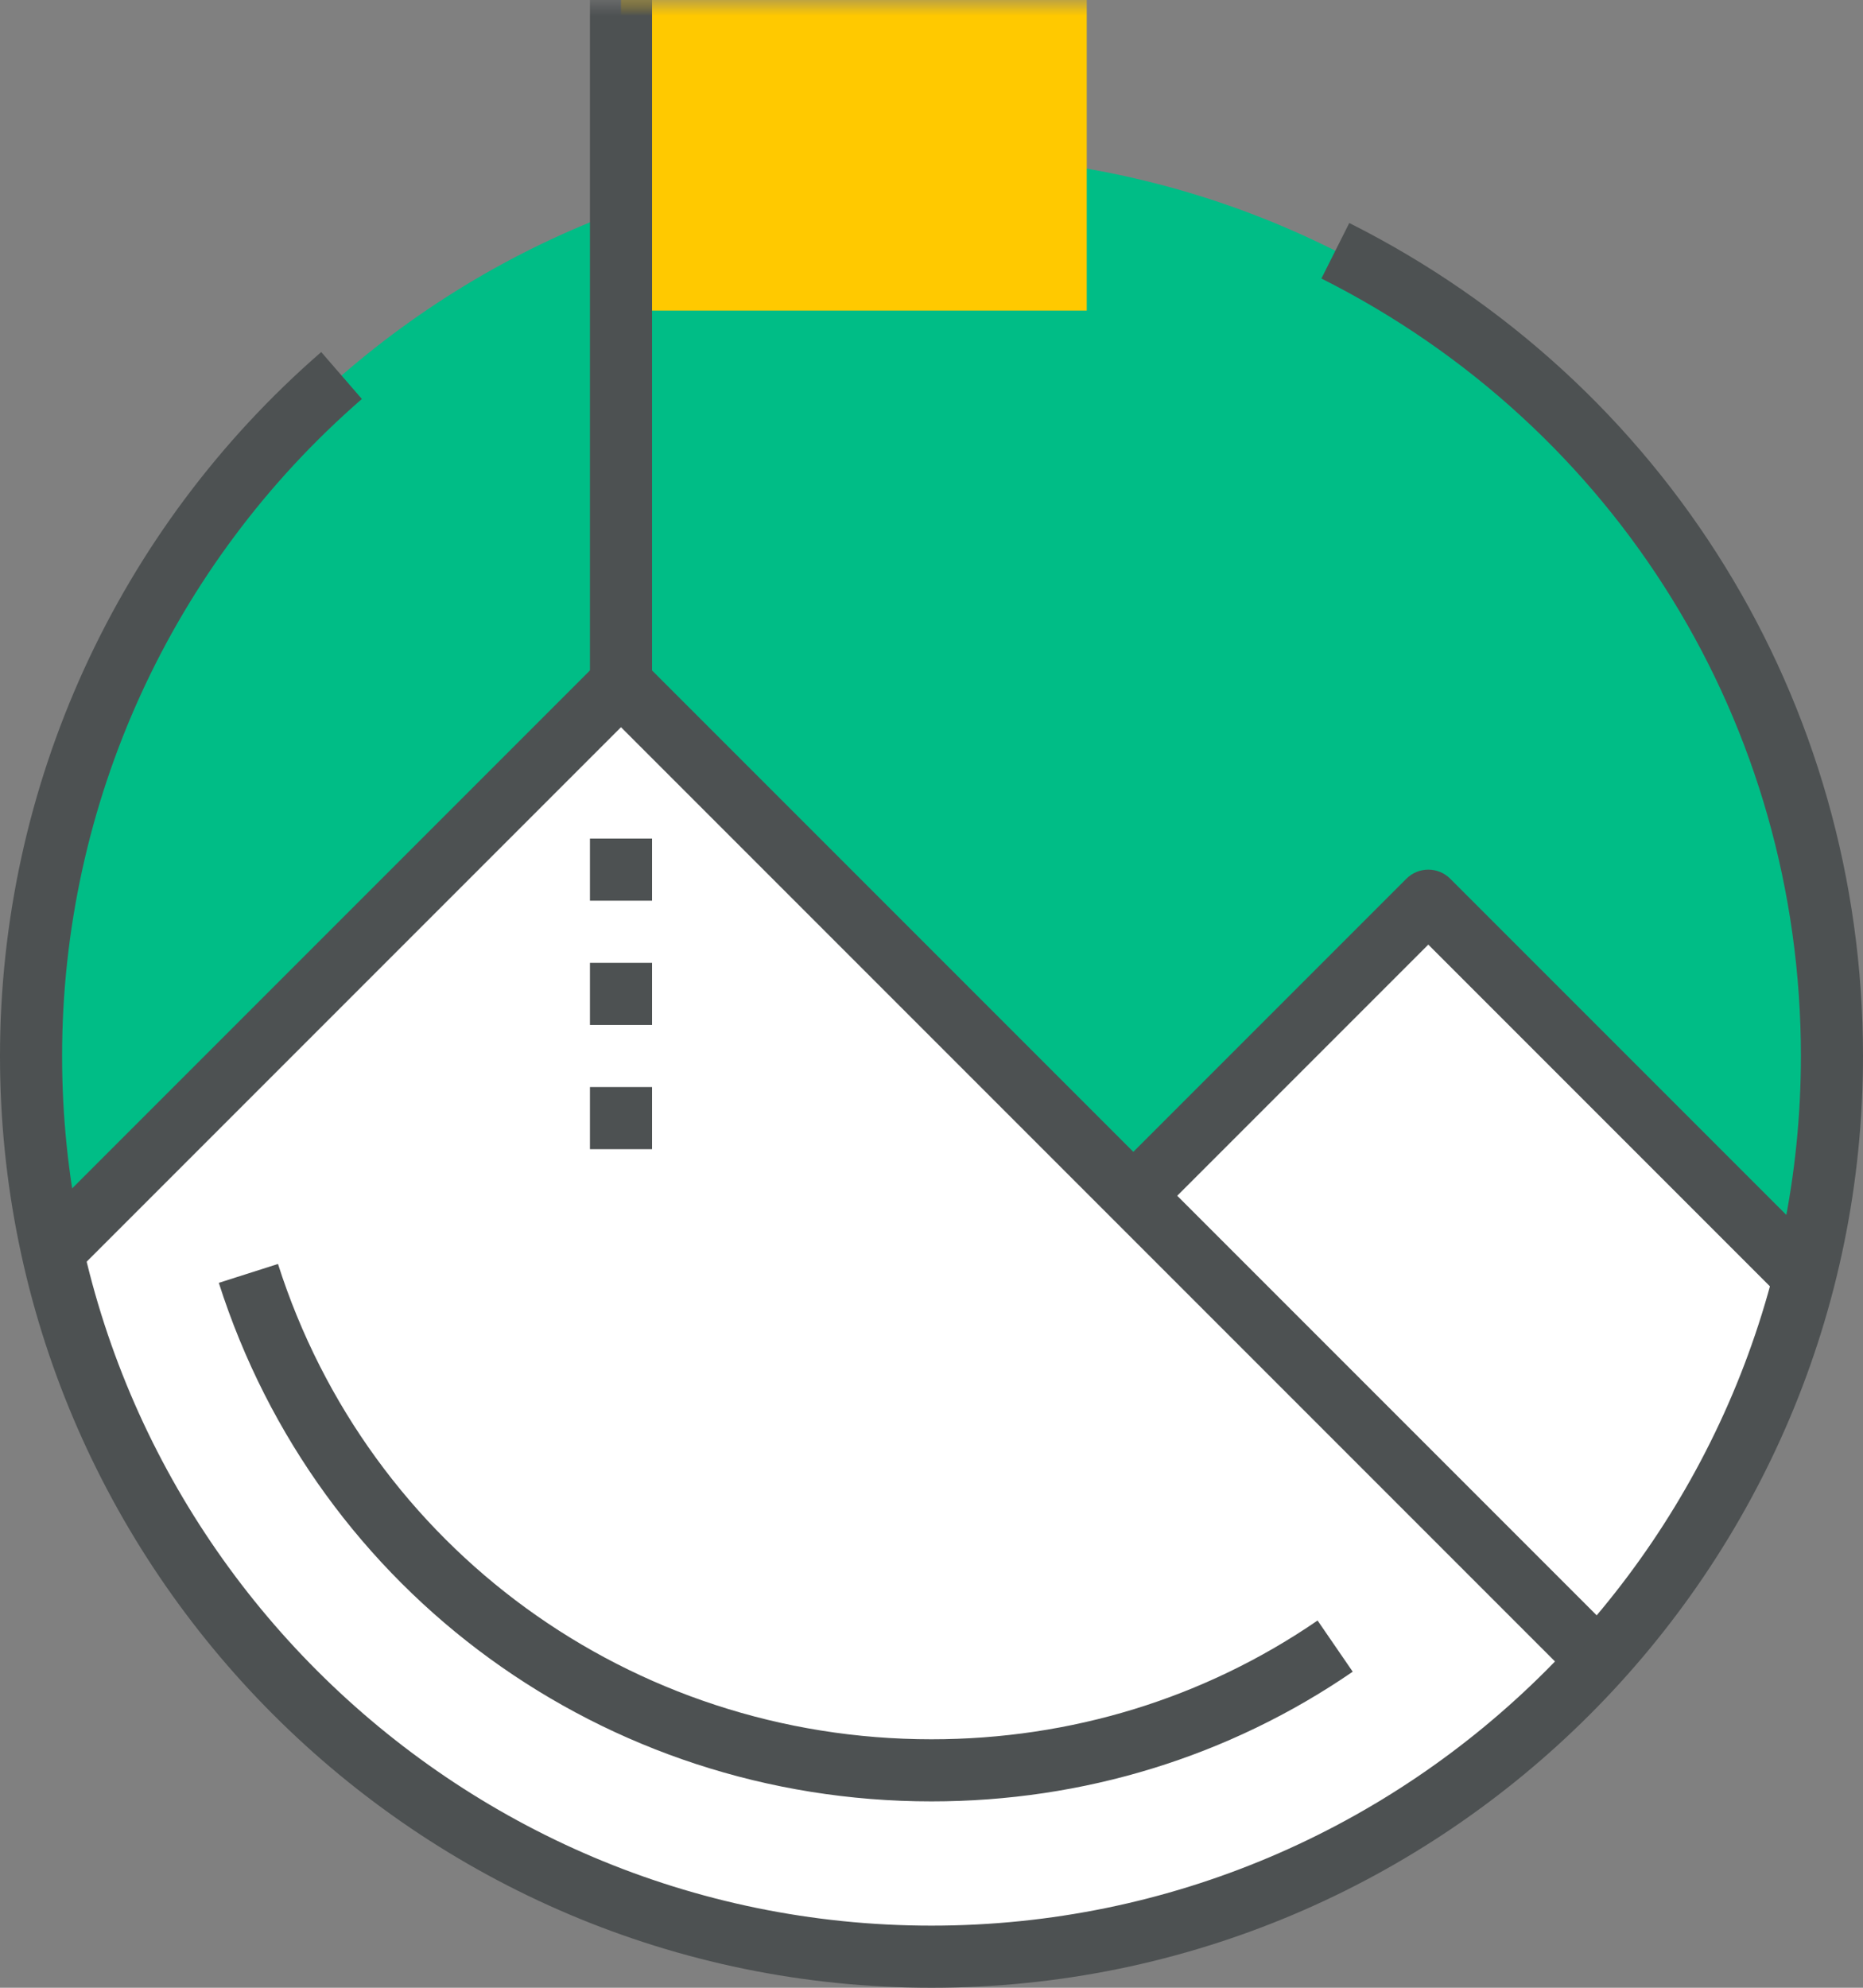 <svg xmlns="http://www.w3.org/2000/svg" xmlns:xlink="http://www.w3.org/1999/xlink" width="60" height="64" viewBox="0 0 60 64">
  <rect x="0" y="0" width="60" height="64" fill="#808080" stroke="none"/>
  <defs>
    <polygon id="about_illustration_3-a" points="0 64 60 64 60 0 0 0"/>
  </defs>
  <g fill="none" fill-rule="evenodd">
    <path fill="#00BD86" d="M59,34 C59,50.016 46.016,63 30,63 C13.984,63 1,50.016 1,34 C1,17.984 13.984,5 30,5 C46.016,5 59,17.984 59,34"/>
    <path fill="#FFF" d="M46,29 L36.5,38.5 L20,22 L1.695,40.305 C1.764,40.615 1.831,40.926 1.909,41.232 C5.123,53.748 16.481,63 30,63 C38.362,63 45.894,59.455 51.185,53.793 C54.476,50.273 56.9,45.936 58.117,41.117 L46,29 Z"/>
    <path fill="#4D5152" d="M30,64 C13.458,64 0,50.542 0,34 C0,25.303 3.771,17.042 10.345,11.335 L11.655,12.846 C5.52,18.172 2,25.883 2,34 C2,49.439 14.561,62 30,62 C45.439,62 58,49.439 58,34 C58,23.347 52.083,13.754 42.557,8.967 L43.455,7.18 C53.66,12.309 60,22.586 60,34 C60,50.542 46.542,64 30,64"/>
    <path fill="#4D5152" d="M50.293,53.707 L20,23.414 L2.707,40.707 L1.293,39.293 L19.293,21.293 C19.684,20.902 20.316,20.902 20.707,21.293 L51.707,52.293 L50.293,53.707 Z"/>
    <path fill="#4D5152" d="M57.293,41.707 L46,30.414 L37.707,38.707 L36.293,37.293 L45.293,28.293 C45.684,27.902 46.316,27.902 46.707,28.293 L58.707,40.293 L57.293,41.707 Z"/>
    <mask id="about_illustration_3-b" fill="#fff">
      <use xlink:href="#about_illustration_3-a"/>
    </mask>
    <polygon fill="#FFC900" points="20 10 35 10 35 0 20 0" mask="url(#about_illustration_3-b)"/>
    <polygon fill="#4D5152" points="19 22 21 22 21 0 19 0" mask="url(#about_illustration_3-b)"/>
    <path fill="#4D5152" d="M30,58 C19.459,58 10.235,51.291 7.047,41.304 L8.953,40.696 C11.875,49.85 20.333,56 30,56 C34.49,56 38.79,54.678 42.434,52.176 L43.566,53.824 C39.587,56.556 34.896,58 30,58" mask="url(#about_illustration_3-b)"/>
    <polygon fill="#4D5152" points="19 29 21 29 21 27 19 27" mask="url(#about_illustration_3-b)"/>
    <polygon fill="#4D5152" points="19 33 21 33 21 31 19 31" mask="url(#about_illustration_3-b)"/>
    <polygon fill="#4D5152" points="19 37 21 37 21 35 19 35" mask="url(#about_illustration_3-b)"/>
  </g>
</svg>

